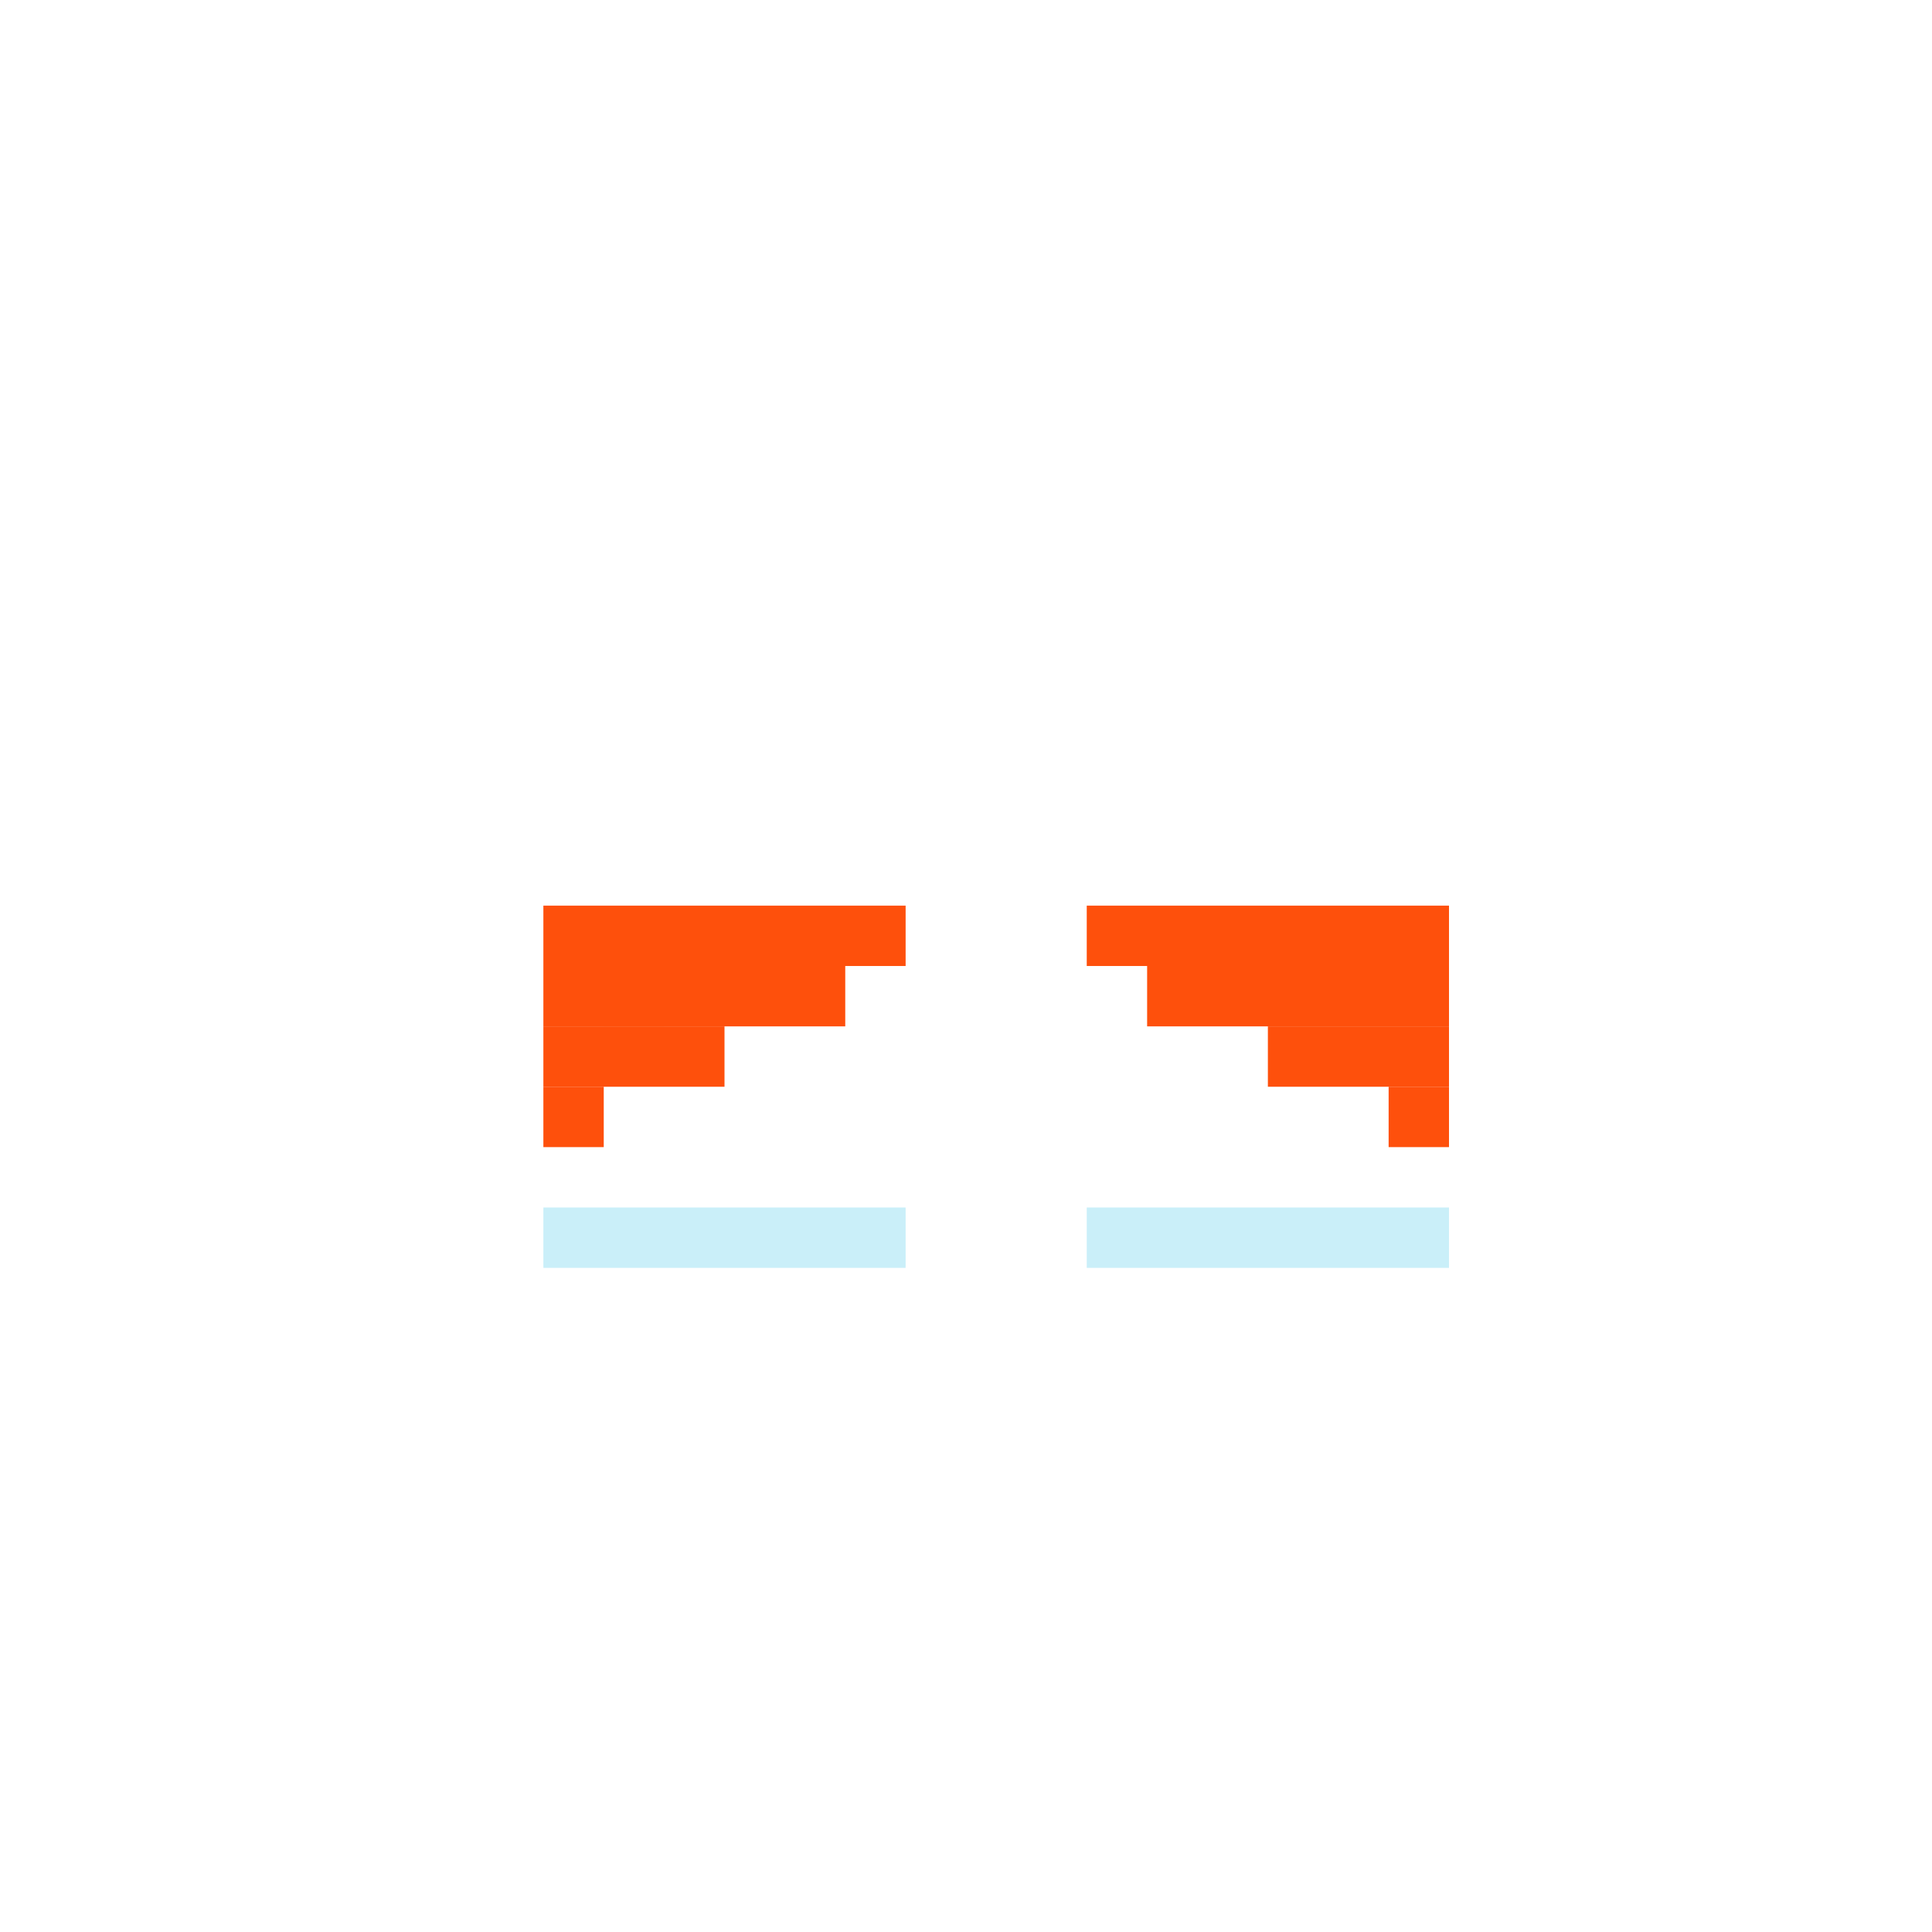 <svg width="320" height="320" viewBox="0 0 320 320" fill="none" xmlns="http://www.w3.org/2000/svg">
<rect x="90" y="200" width="60" height="10" fill="#CAEFF9"/>
<rect x="180" y="200" width="60" height="10" fill="#CAEFF9"/>
<rect width="50" height="10" transform="matrix(-1 0 0 1 240 160)" fill="#FE500C"/>
<rect width="60" height="10" transform="matrix(-1 0 0 1 240 150)" fill="#FE500C"/>
<rect width="30" height="10" transform="matrix(-1 0 0 1 240 170)" fill="#FE500C"/>
<rect width="10" height="10" transform="matrix(-1 0 0 1 240 180)" fill="#FE500C"/>
<rect x="90" y="160" width="50" height="10" fill="#FE500C"/>
<rect x="90" y="150" width="60" height="10" fill="#FE500C"/>
<rect x="90" y="170" width="30" height="10" fill="#FE500C"/>
<rect x="90" y="180" width="10" height="10" fill="#FE500C"/>
<rect x="100" y="160" width="10" height="10" fill="#FE500C"/>
</svg>
